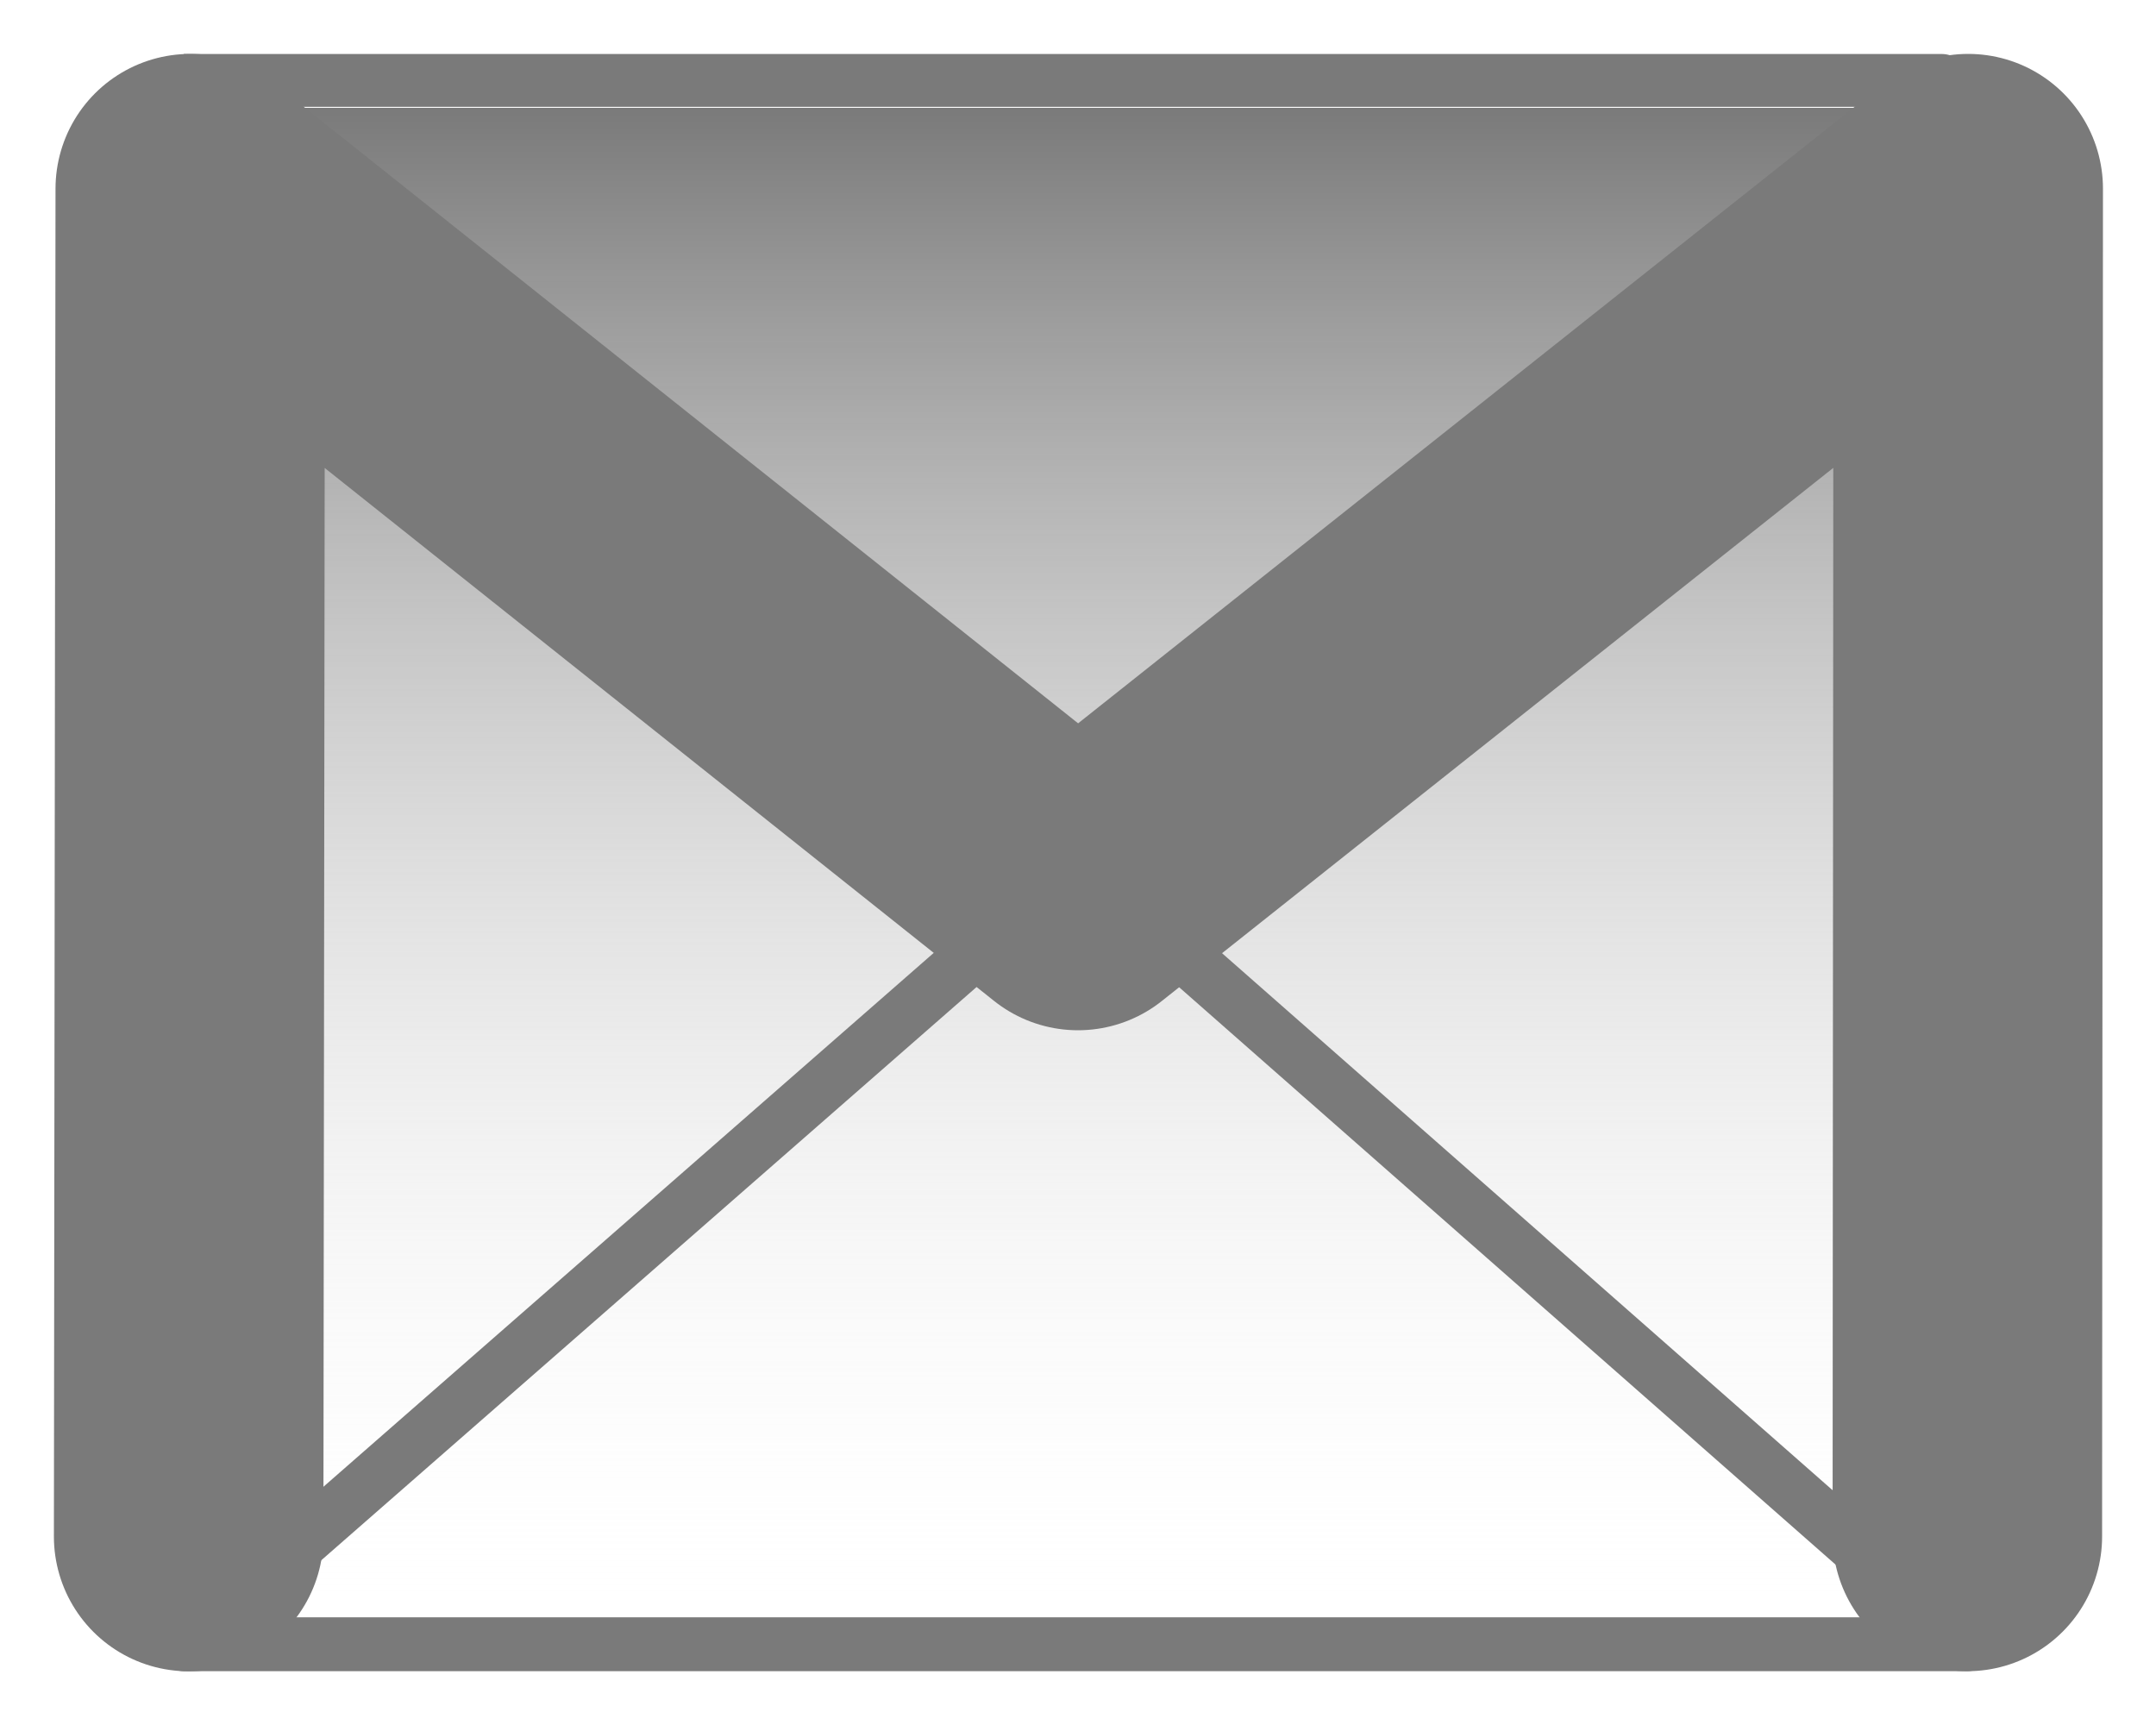 <?xml version="1.0" encoding="UTF-8" standalone="no"?>
<!-- Created with Inkscape (http://www.inkscape.org/) -->

<svg
   xmlns:dc="http://purl.org/dc/elements/1.1/"
   xmlns:cc="http://creativecommons.org/ns#"
   xmlns:rdf="http://www.w3.org/1999/02/22-rdf-syntax-ns#"
   xmlns:svg="http://www.w3.org/2000/svg"
   xmlns="http://www.w3.org/2000/svg"
   xmlns:xlink="http://www.w3.org/1999/xlink"
   xmlns:sodipodi="http://sodipodi.sourceforge.net/DTD/sodipodi-0.dtd"
   xmlns:inkscape="http://www.inkscape.org/namespaces/inkscape"
   width="20"
   height="16"
   id="svg2"
   version="1.1"
   inkscape:version="0.47pre0 r21549"
   sodipodi:docname="new-mail.svg"
   inkscape:output_extension="org.inkscape.output.svg.inkscape"
   inkscape:export-filename="/Users/koraktor/open-source/palantir-gmail/new-mail.png"
   inkscape:export-xdpi="90"
   inkscape:export-ydpi="90">
  <defs
     id="defs4">
    <linearGradient
       id="linearGradient3865">
      <stop
         style="stop-color:#7a7a7a;stop-opacity:1;"
         offset="0"
         id="stop3867" />
      <stop
         style="stop-color:#ffffff;stop-opacity:0;"
         offset="1"
         id="stop3869" />
    </linearGradient>
    <inkscape:perspective
       sodipodi:type="inkscape:persp3d"
       inkscape:vp_x="0 : 526.18109 : 1"
       inkscape:vp_y="0 : 1000 : 0"
       inkscape:vp_z="744.09448 : 526.18109 : 1"
       inkscape:persp3d-origin="372.04724 : 350.78739 : 1"
       id="perspective10" />
    <linearGradient
       inkscape:collect="always"
       xlink:href="#linearGradient3865"
       id="linearGradient3875"
       x1="10"
       y1="1"
       x2="10"
       y2="15"
       gradientUnits="userSpaceOnUse" />
  </defs>
  <sodipodi:namedview
     id="base"
     pagecolor="#ffffff"
     bordercolor="#666666"
     borderopacity="1.0"
     inkscape:pageopacity="0"
     inkscape:pageshadow="2"
     inkscape:zoom="37.06049"
     inkscape:cx="6.7390611"
     inkscape:cy="16.088977"
     inkscape:document-units="px"
     inkscape:current-layer="layer1"
     showgrid="true"
     inkscape:snap-page="false"
     inkscape:snap-to-guides="true"
     inkscape:object-paths="false"
     inkscape:snap-nodes="true"
     inkscape:snap-bbox="true"
     inkscape:bbox-paths="true"
     inkscape:snap-bbox-edge-midpoints="true"
     inkscape:bbox-nodes="true"
     inkscape:snap-grids="true"
     inkscape:snap-bbox-midpoints="true"
     inkscape:snap-object-midpoints="true"
     inkscape:window-width="1440"
     inkscape:window-height="804"
     inkscape:window-x="0"
     inkscape:window-y="0"
     inkscape:window-maximized="1"
     inkscape:snap-global="true">
    <inkscape:grid
       type="xygrid"
       id="grid3598"
       empspacing="5"
       visible="true"
       enabled="true"
       snapvisiblegridlinesonly="true"
       spacingx="0.1px"
       spacingy="0.1px" />
  </sodipodi:namedview>
  <g
     inkscape:label="Ebene 1"
     inkscape:groupmode="layer"
     id="layer1"
     transform="translate(0,-1036.362)">
    <rect
       style="fill:url(#linearGradient3875);stroke:none;stroke-width:0.5;stroke-linecap:round;stroke-linejoin:round;stroke-miterlimit:4;stroke-opacity:1;stroke-dasharray:none;fill-opacity:1"
       id="rect3863"
       width="15.5"
       height="14"
       x="2"
       y="1"
       transform="translate(0,1036.362)" />
    <path
       style="fill:none;stroke:#7a7a7a;stroke-width:2.5;stroke-linecap:round;stroke-linejoin:round;stroke-opacity:1;stroke-miterlimit:4;stroke-dasharray:none;fill-opacity:1"
       d="m 1.75,1050.614 0.015,-12.502 8.235,6.556 8.258,-6.556 -0.008,12.501"
       id="path3604"
       sodipodi:nodetypes="ccccc" />
    <path
       style="fill:none;stroke:#7a7a7a;stroke-width:0.5;stroke-linecap:round;stroke-linejoin:round;stroke-miterlimit:4;stroke-opacity:1;stroke-dasharray:none"
       d="m 10,1044.361 8.246,7.252 -16.536,0 8.291,-7.252 z"
       id="path3606"
       sodipodi:nodetypes="cccc" />
    <path
       style="stroke:#7a7a7a;stroke-width:0.49;stroke-linecap:square;stroke-miterlimit:4;stroke-opacity:1;stroke-dasharray:none"
       d="m 1.949,1037.108 c 16.168,0 16.068,0 16.068,0"
       id="path3608"
       sodipodi:nodetypes="cc" />
  </g>
</svg>
